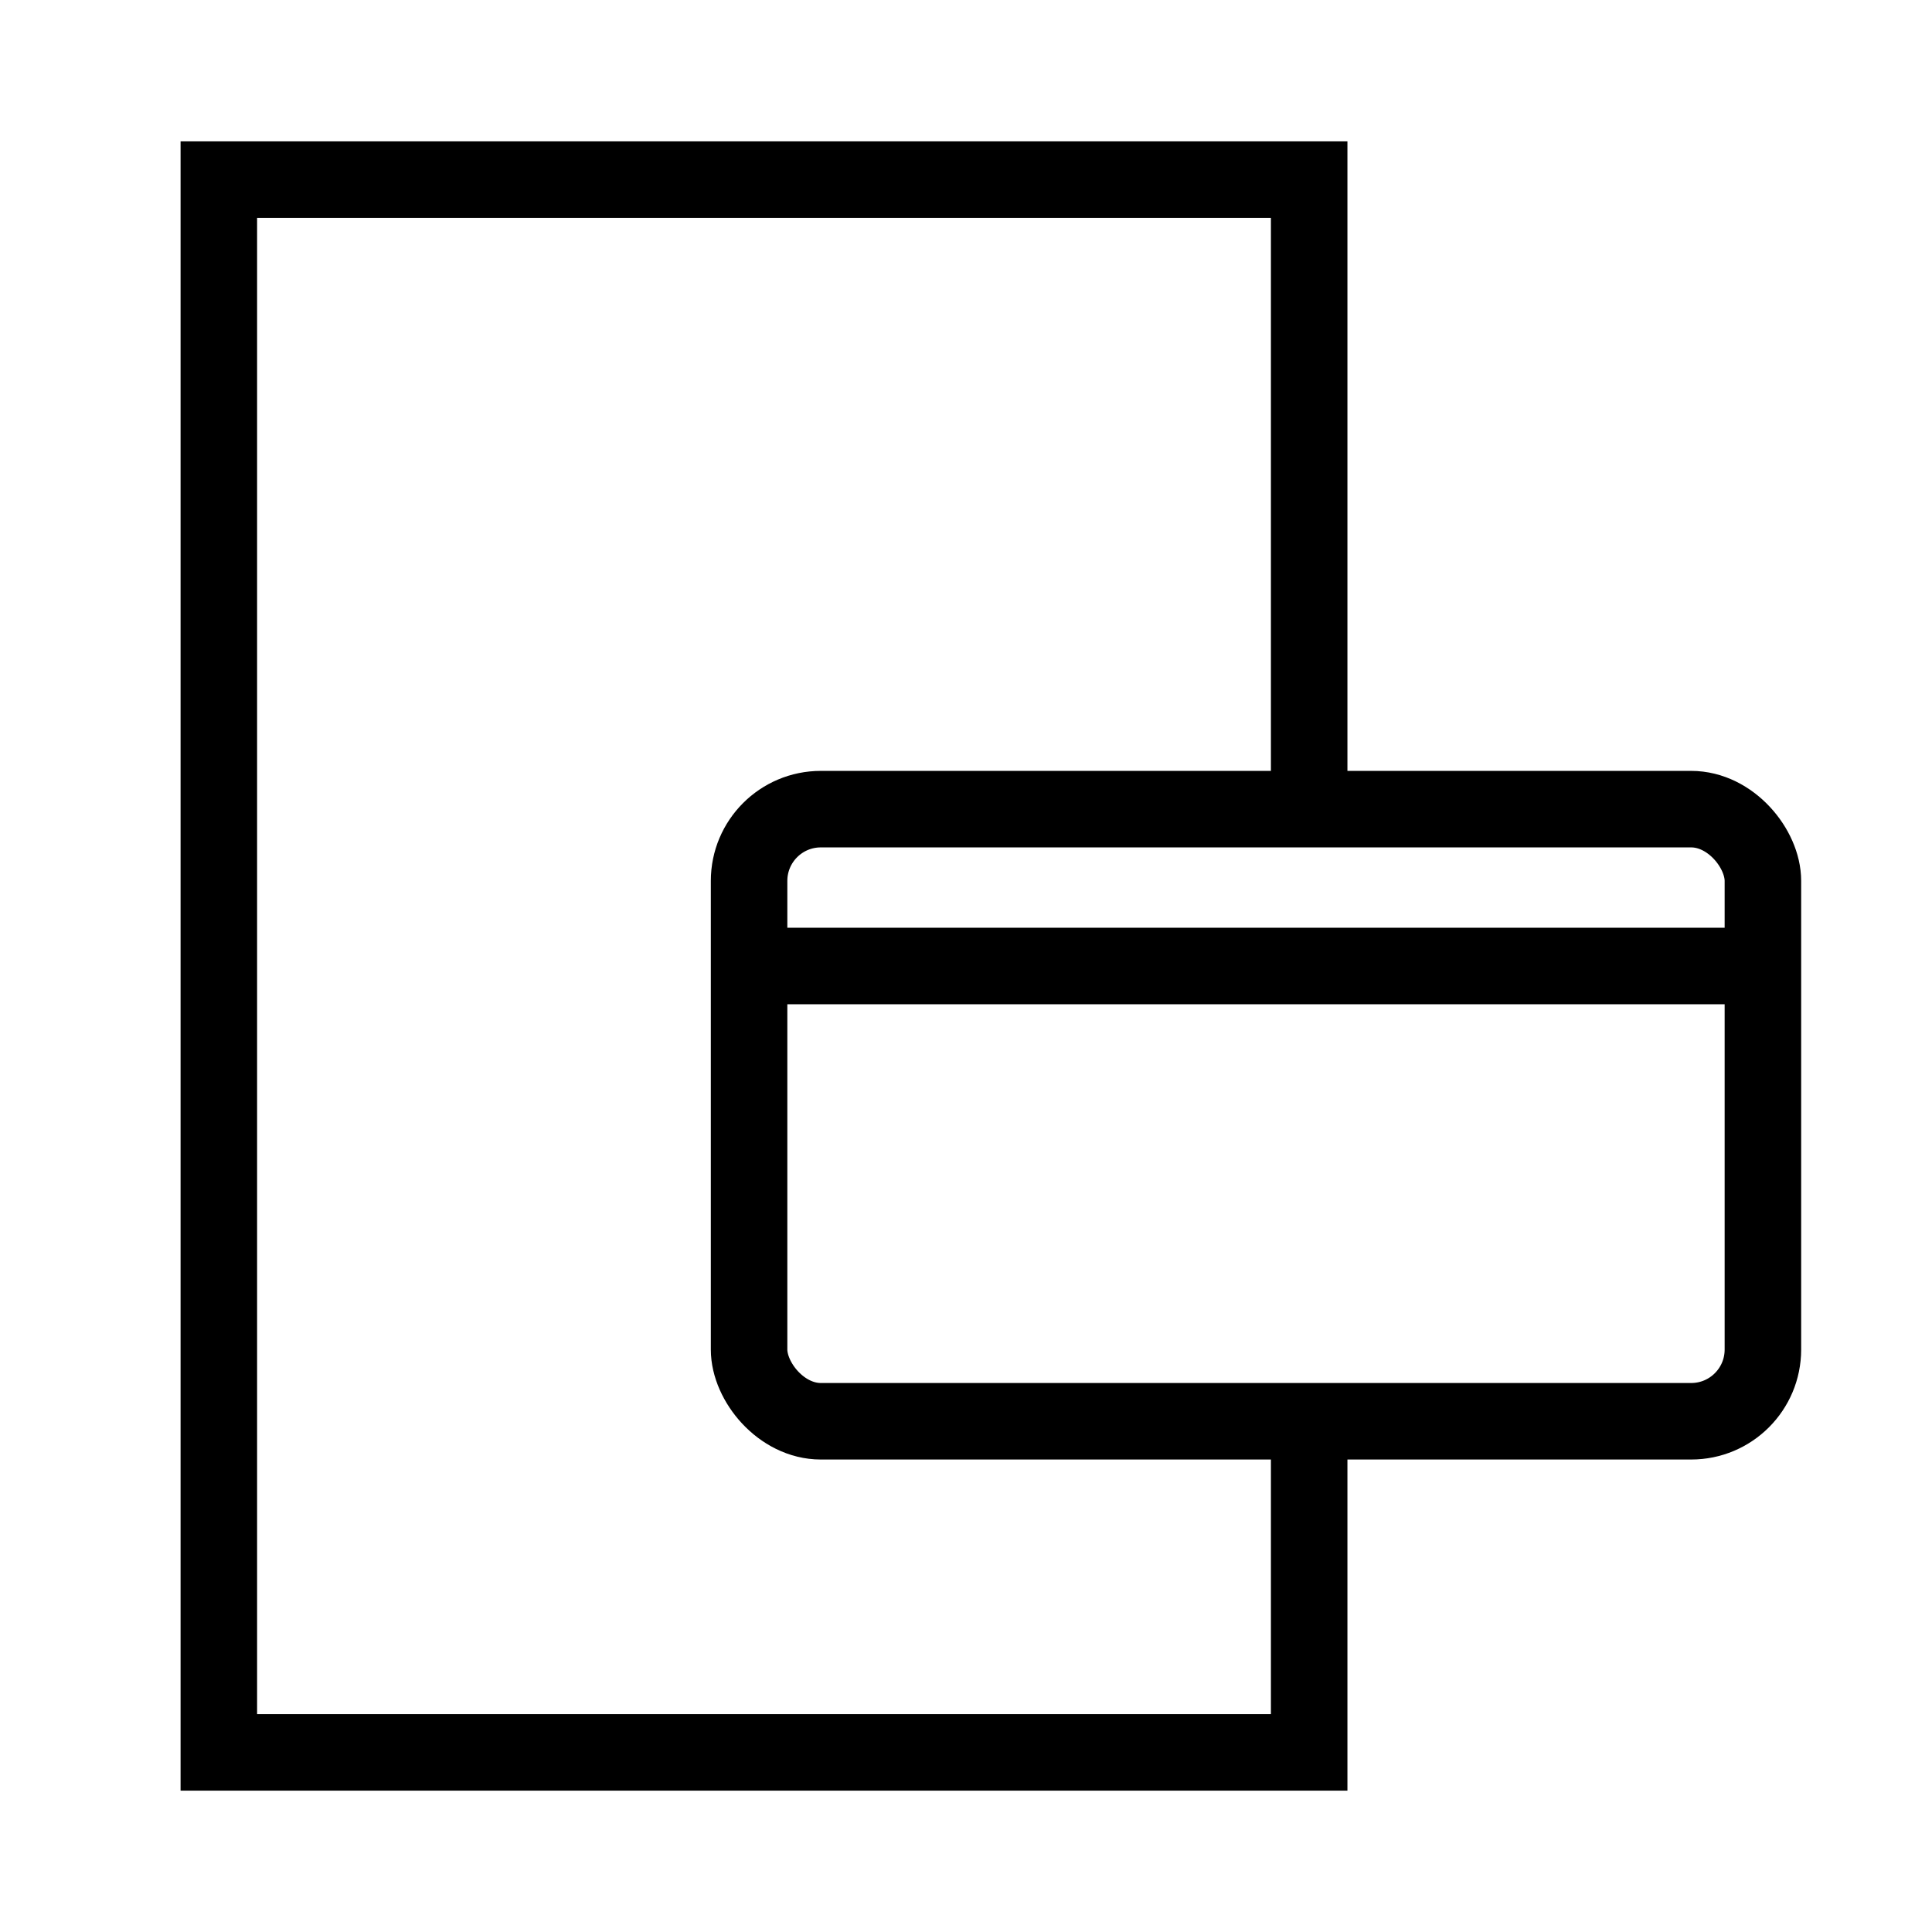 <svg id="Слой_1" data-name="Слой 1" xmlns="http://www.w3.org/2000/svg" viewBox="0 0 101 101"><title>айкон</title><polyline points="68.44 74.3 68.44 91.61 11.44 91.61 11.44 9.39 68.44 9.39 68.44 42.3" style="fill:none;stroke:#000;stroke-miterlimit:10;stroke-width:4px"/><rect x="39.16" y="42.3" width="53" height="32" rx="3.75" ry="3.75" style="fill:none;stroke:#000;stroke-miterlimit:10;stroke-width:4px"/><line x1="39.94" y1="50.5" x2="92.16" y2="50.5" style="fill:none;stroke:#000;stroke-miterlimit:10;stroke-width:4px"/></svg>